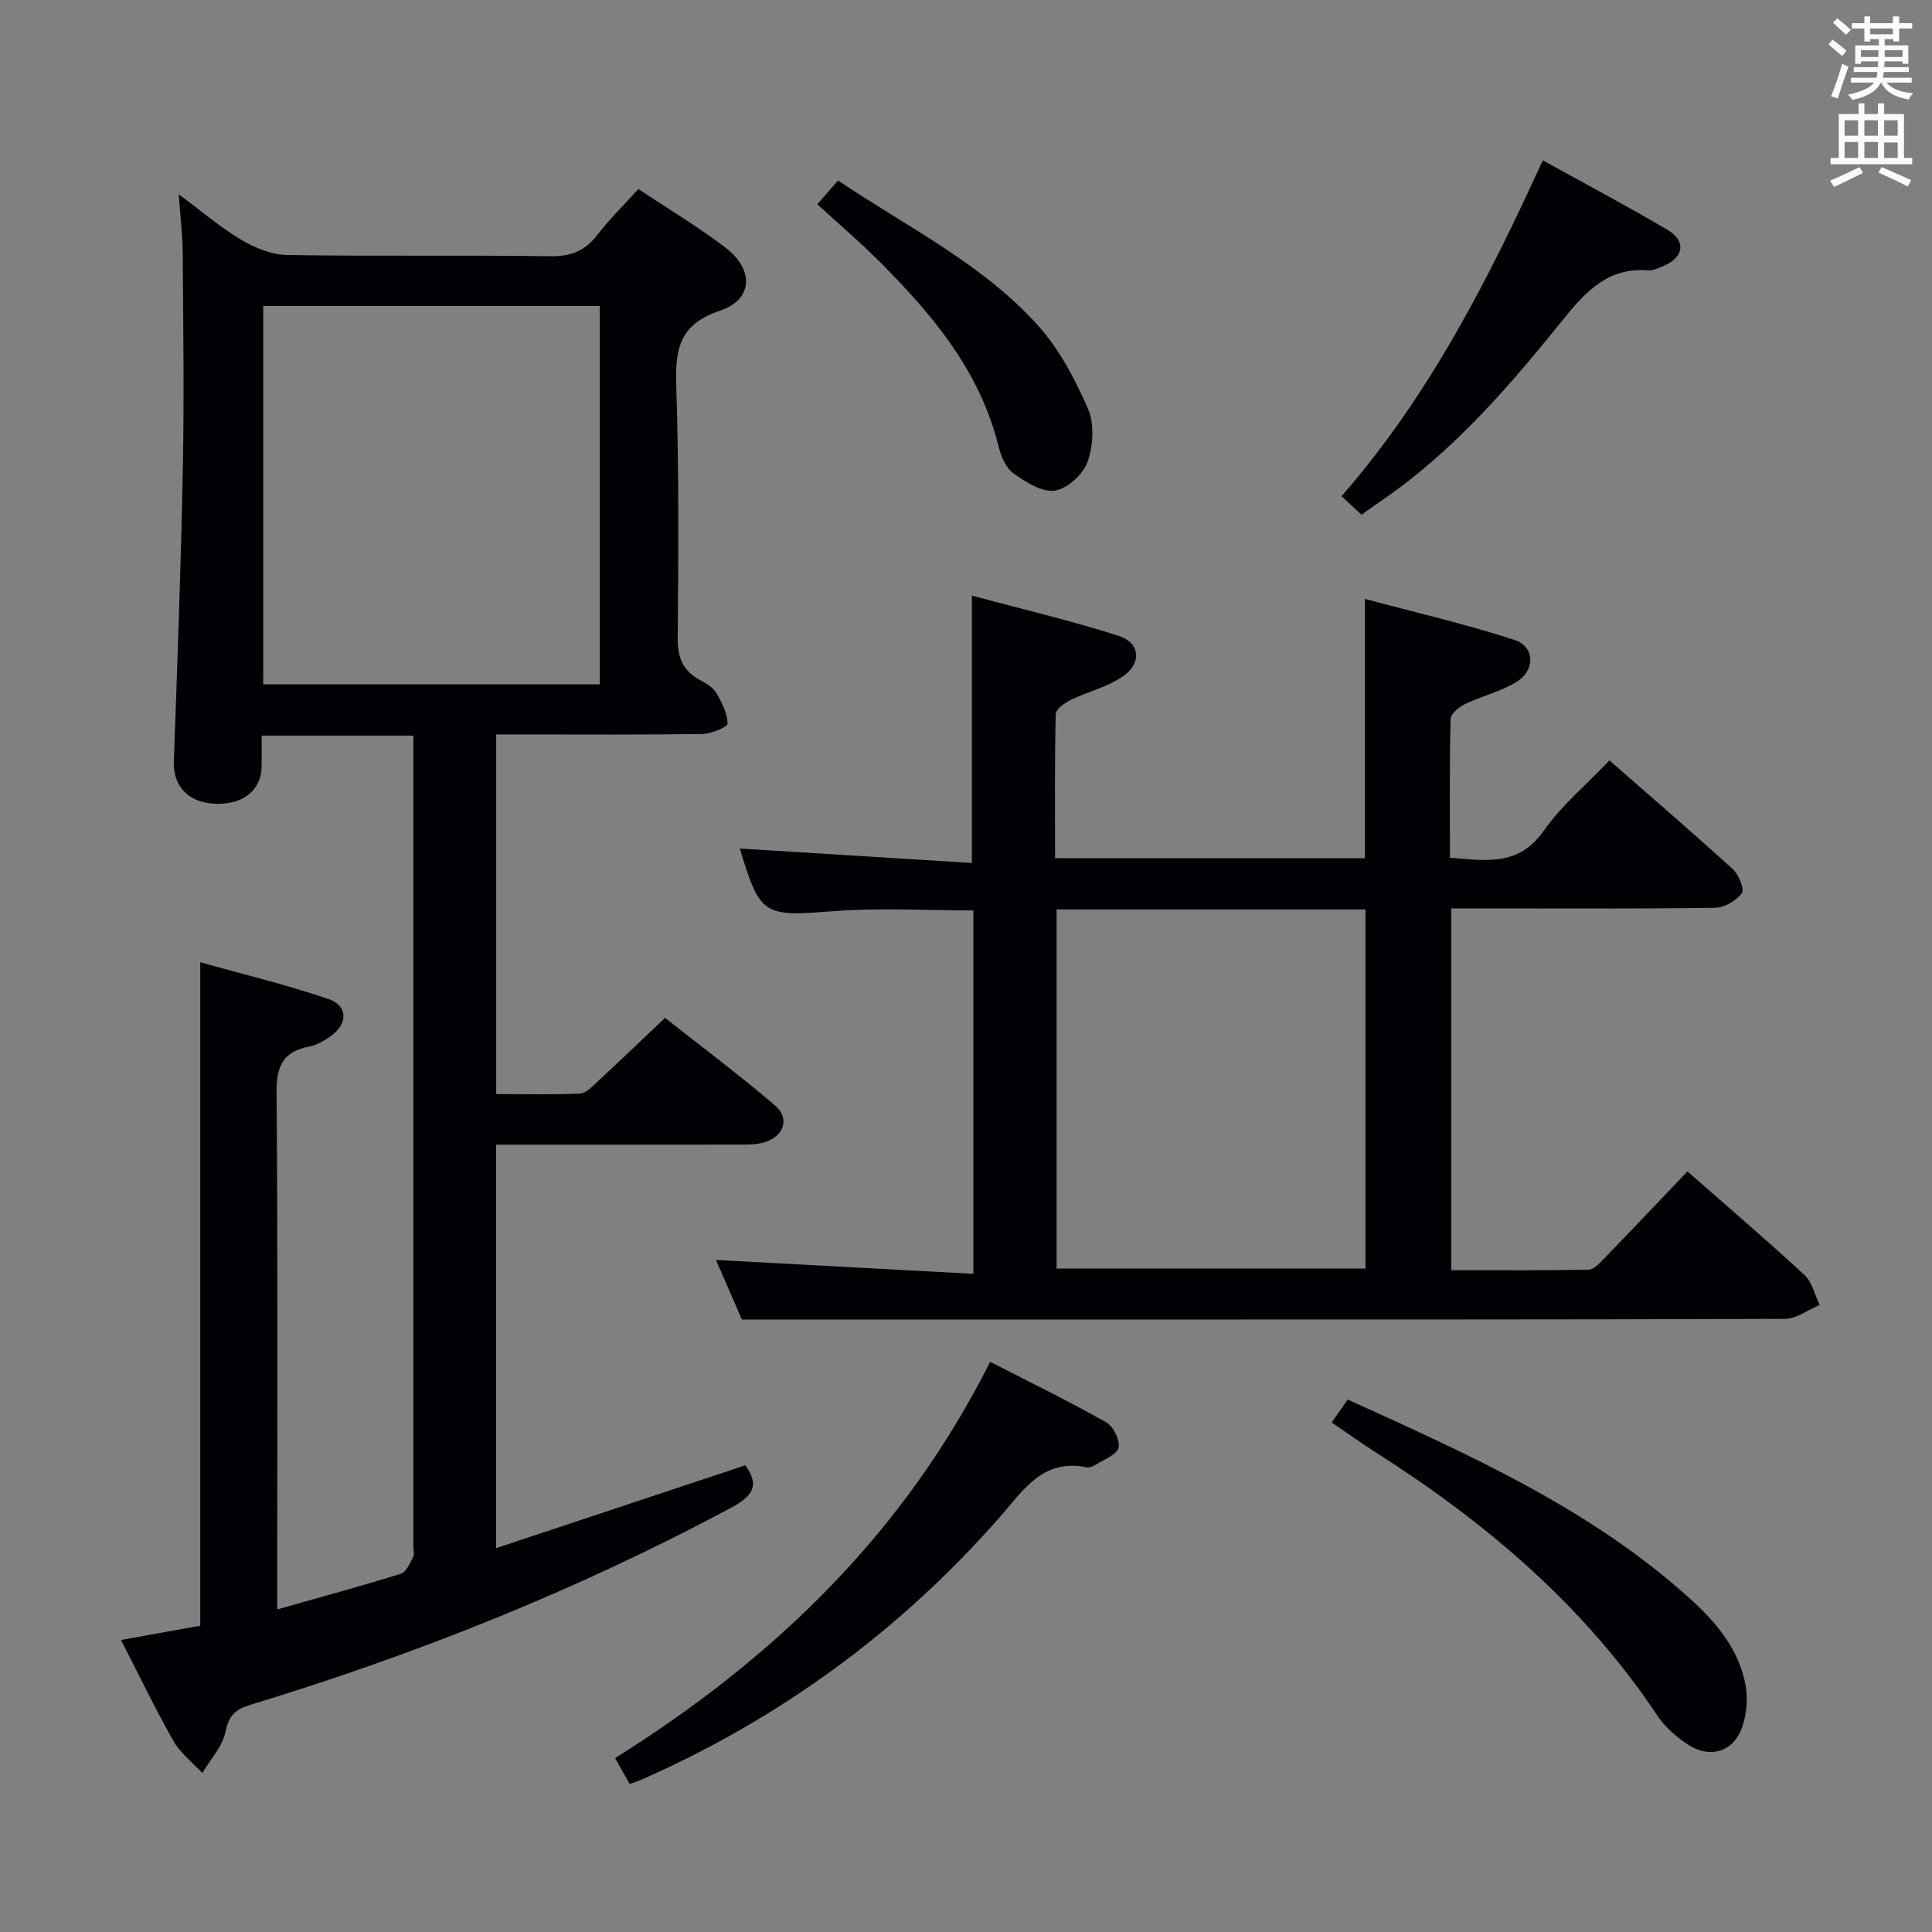 <svg enable-background="new 0 0 400 400" viewBox="0 0 400 400" xmlns="http://www.w3.org/2000/svg"><rect x="0" y="0" width="400" height="400" fill="#808080" stroke="none"/><g fill="#010105"><path d="m85.59 152.3c-10.88 0-20.83 0-31.42 0 0 2.33.04 4.44-.01 6.55-.12 4.96-4.16 7.96-10.08 7.53-5.34-.39-8.27-3.84-8.09-8.75.73-20.28 1.48-40.55 1.87-60.84.28-14.82.07-29.66-.03-44.48-.03-3.63-.48-7.26-.82-12.08 4.76 3.53 8.64 6.86 12.96 9.43 2.82 1.67 6.29 3.09 9.49 3.14 18.16.29 36.33-.01 54.48.25 4.26.06 7.19-1.09 9.74-4.42 2.5-3.26 5.47-6.16 8.49-9.5 6.22 4.15 12.36 7.82 18.01 12.12 5.98 4.56 5.77 10.78-1.11 13.07-8.61 2.86-9.3 8.19-9.05 15.79.56 17.31.44 34.65.29 51.97-.04 3.95 1 6.68 4.41 8.6 1.3.73 2.81 1.53 3.53 2.71 1.19 1.96 2.31 4.23 2.4 6.42.03.68-3.37 2.12-5.21 2.15-12.33.19-24.66.1-36.99.1-1.8 0-3.6 0-5.72 0v74.46c5.85 0 11.61.14 17.36-.11 1.23-.06 2.52-1.44 3.58-2.43 4.51-4.18 8.95-8.44 14.02-13.24 7.28 5.75 15.24 11.7 22.77 18.13 3.12 2.66 1.85 6.38-2.15 7.62-1.54.48-3.26.48-4.91.48-16.8.03-33.6.02-50.7.02v83.54c17.54-5.83 34.58-11.49 51.6-17.15 3.21 4.34 1.28 6.53-3.09 8.87-31.76 16.99-65.02 30.27-99.43 40.73-3.08.94-4.4 2.22-5.09 5.56-.62 3.05-3.13 5.71-4.8 8.55-2.03-2.2-4.56-4.13-6-6.67-3.83-6.76-7.2-13.79-10.83-20.88 5.64-1.02 10.94-1.98 16.4-2.96 0-45.58 0-90.94 0-137.36 8.96 2.52 17.91 4.66 26.58 7.63 4.05 1.39 4 5.14.42 7.68-1.33.95-2.89 1.85-4.46 2.15-5.38 1.03-6.78 4.03-6.74 9.44.27 33.49.14 66.99.14 100.48v6.61c9.12-2.59 17.39-4.82 25.57-7.37 1.11-.35 1.89-2.14 2.54-3.41.34-.66.07-1.64.07-2.47 0-53.99 0-107.98 0-161.97.01-1.77.01-3.57.01-5.69zm38.59-10.61c0-26.36 0-52.39 0-78.33-23.49 0-46.56 0-69.68 0v78.33z"/><path d="m218.44 177.68h64.15c0-17.67 0-35.08 0-53.68 10.32 2.77 20.75 5.17 30.89 8.46 4.42 1.43 4.43 6.45.26 8.88-3.26 1.9-7.07 2.81-10.5 4.46-1.23.59-2.89 2.01-2.92 3.09-.23 9.46-.13 18.92-.13 28.7 7.47.56 14.24 1.84 19.4-5.56 3.67-5.25 8.78-9.49 13.63-14.59 8.68 7.6 17.23 14.94 25.55 22.52 1.23 1.12 2.45 4.19 1.85 4.99-1.17 1.55-3.61 2.97-5.55 3-16.33.23-32.66.13-48.99.13-1.78 0-3.57 0-5.62 0v74.9c9.57 0 19 .07 28.43-.1 1.05-.02 2.22-1.27 3.1-2.18 5.77-5.96 11.49-11.99 17.38-18.17 8.31 7.3 16.41 14.21 24.22 21.44 1.6 1.48 2.13 4.12 3.15 6.22-2.41 1-4.81 2.86-7.22 2.87-50.82.17-101.64.13-152.46.13-20.8 0-41.59 0-63.46 0-1.46-3.35-3.49-8.01-5.37-12.33 17.68.95 35.3 1.9 53.29 2.87 0-25.72 0-50.3 0-75.23-9.64 0-19.26-.59-28.79.14-14.71 1.12-15.31 1.09-19.6-13.1-.04-.14.04-.32-.03.13 16.04 1 32.02 2 48.12 3 0-18.91 0-36.61 0-55.35 10.14 2.73 20.4 5.13 30.4 8.33 4.47 1.43 4.82 5.69.82 8.42-3.21 2.19-7.24 3.13-10.79 4.86-1.25.61-3.05 1.9-3.07 2.92-.24 9.79-.14 19.6-.14 29.83zm.32 84.96h63.95c0-24.96 0-49.55 0-74.35-21.4 0-42.5 0-63.95 0z"/><path d="m130.36 369.35c-1.08-1.92-1.95-3.47-3.01-5.35 32.76-20.55 59.68-46.32 77.65-82.05 8.03 4.12 16.16 8.09 24.02 12.52 1.48.83 2.92 3.74 2.56 5.27-.34 1.46-3.01 2.42-4.72 3.51-.54.34-1.32.64-1.9.53-9.08-1.84-13.09 4.76-18 10.36-20.72 23.6-45.52 41.72-74.29 54.38-.59.25-1.22.44-2.31.83z"/><path d="m275.71 294.51c1.18-1.69 2.19-3.14 3.32-4.75 25.25 11.47 50.28 22.6 70.93 41.28 5.51 4.99 10.22 10.63 11.49 18.18.47 2.79.11 6.02-.87 8.67-1.79 4.81-6.57 6.23-10.97 3.39-2.45-1.58-4.86-3.66-6.46-6.07-15.14-22.71-35.37-39.9-58.16-54.41-3.07-1.96-6.03-4.08-9.28-6.29z"/><path d="m281.88 106.57c-1.52-1.41-2.72-2.53-4.13-3.84 18.1-20.73 30.35-44.75 41.67-69.54 8.79 4.87 17.42 9.45 25.82 14.4 3.87 2.28 3.41 5.64-.66 7.39-1.06.45-2.24 1.06-3.31.98-8.05-.59-12.61 3.96-17.37 9.86-11.14 13.83-22.73 27.39-37.56 37.61-1.36.93-2.69 1.89-4.46 3.14z"/><path d="m169.22 42.29c1.98-2.26 3.05-3.5 4.29-4.92 14.45 9.72 29.89 17.25 41.36 29.98 4.43 4.92 7.72 11.14 10.38 17.27 1.37 3.14 1.09 7.69-.09 11.02-.92 2.58-4.2 5.57-6.79 5.94-2.67.38-6.04-1.79-8.56-3.59-1.57-1.12-2.57-3.54-3.07-5.56-3.86-15.66-13.76-27.39-24.76-38.39-3.99-3.98-8.3-7.65-12.76-11.75z"/></g><path d="m378.6 9.2.8-1c.9.7 1.9 1.4 2.9 2.3l-.9 1.1c-1.1-.9-2-1.7-2.8-2.4zm.5 10.7c.9-2.1 1.6-4.3 2.3-6.7.4.2.8.4 1.3.6-.7 2.1-1.5 4.3-2.2 6.6zm.4-15.2.9-.9c1 .8 2 1.6 2.8 2.4l-1 1c-1-.9-1.9-1.8-2.7-2.5zm12.5-1.3h1.2v1.4h2.7v1.1h-2.7v2.7h-1.2v-.5h-1.8v1.3h4.9v3.8h-1.2v-.5h-3.7c0 .4-.1.9-.1 1.2h5.1v1h-5.2c0 .5-.1.9-.2 1.2h6v1h-5.2c1.1 1.3 2.9 2 5.5 2.2-.4.4-.7.8-.9 1.3-2.9-.5-4.8-1.6-5.7-3.5h-.1c-.8 1.7-2.7 2.9-5.9 3.6-.2-.4-.6-.8-.9-1.1 2.8-.6 4.6-1.4 5.4-2.5h-4.8v-1h5.3c.1-.3.2-.7.2-1.2h-4.9v-1h5c0-.4 0-.8.1-1.2h-3.6v.5h-1.2v-3.8h4.9v-1.3h-1.8v.5h-1.2v-2.7h-2.6v-1.1h2.6v-1.4h1.2v1.4h4.7v-1.4zm-6.7 8.4h3.6c0-.4 0-.9 0-1.4h-3.6zm1.9-4.7h4.7v-1.2h-4.7zm6.7 3.3h-3.7v1.4h3.7z" fill="#fafbfa"/><path d="m384.7 21.4h1.3v2.2h2.8v-2.2h1.3v2.2h4.1v9.1h1.7v1.3h-16.9v-1.3h1.7v-9.1h4.1v-2.2zm.3 13.2.7 1.2c-1.8.9-3.8 1.9-6 2.9-.2-.4-.5-.8-.8-1.3 2.4-1 4.4-2 6.1-2.8zm-3.1-6.5h2.8v-3.2h-2.8zm0 4.6h2.8v-3.3h-2.8zm4.1-4.6h2.8v-3.2h-2.8zm0 4.6h2.8v-3.3h-2.8zm3.6 1.9c2.1.9 4.1 1.8 6.1 2.7l-.7 1.3c-2.2-1.1-4.2-2-6.1-2.9zm3.3-9.7h-2.8v3.2h2.8zm-2.8 7.8h2.8v-3.2h-2.8z" fill="#fafbfa"/></svg>